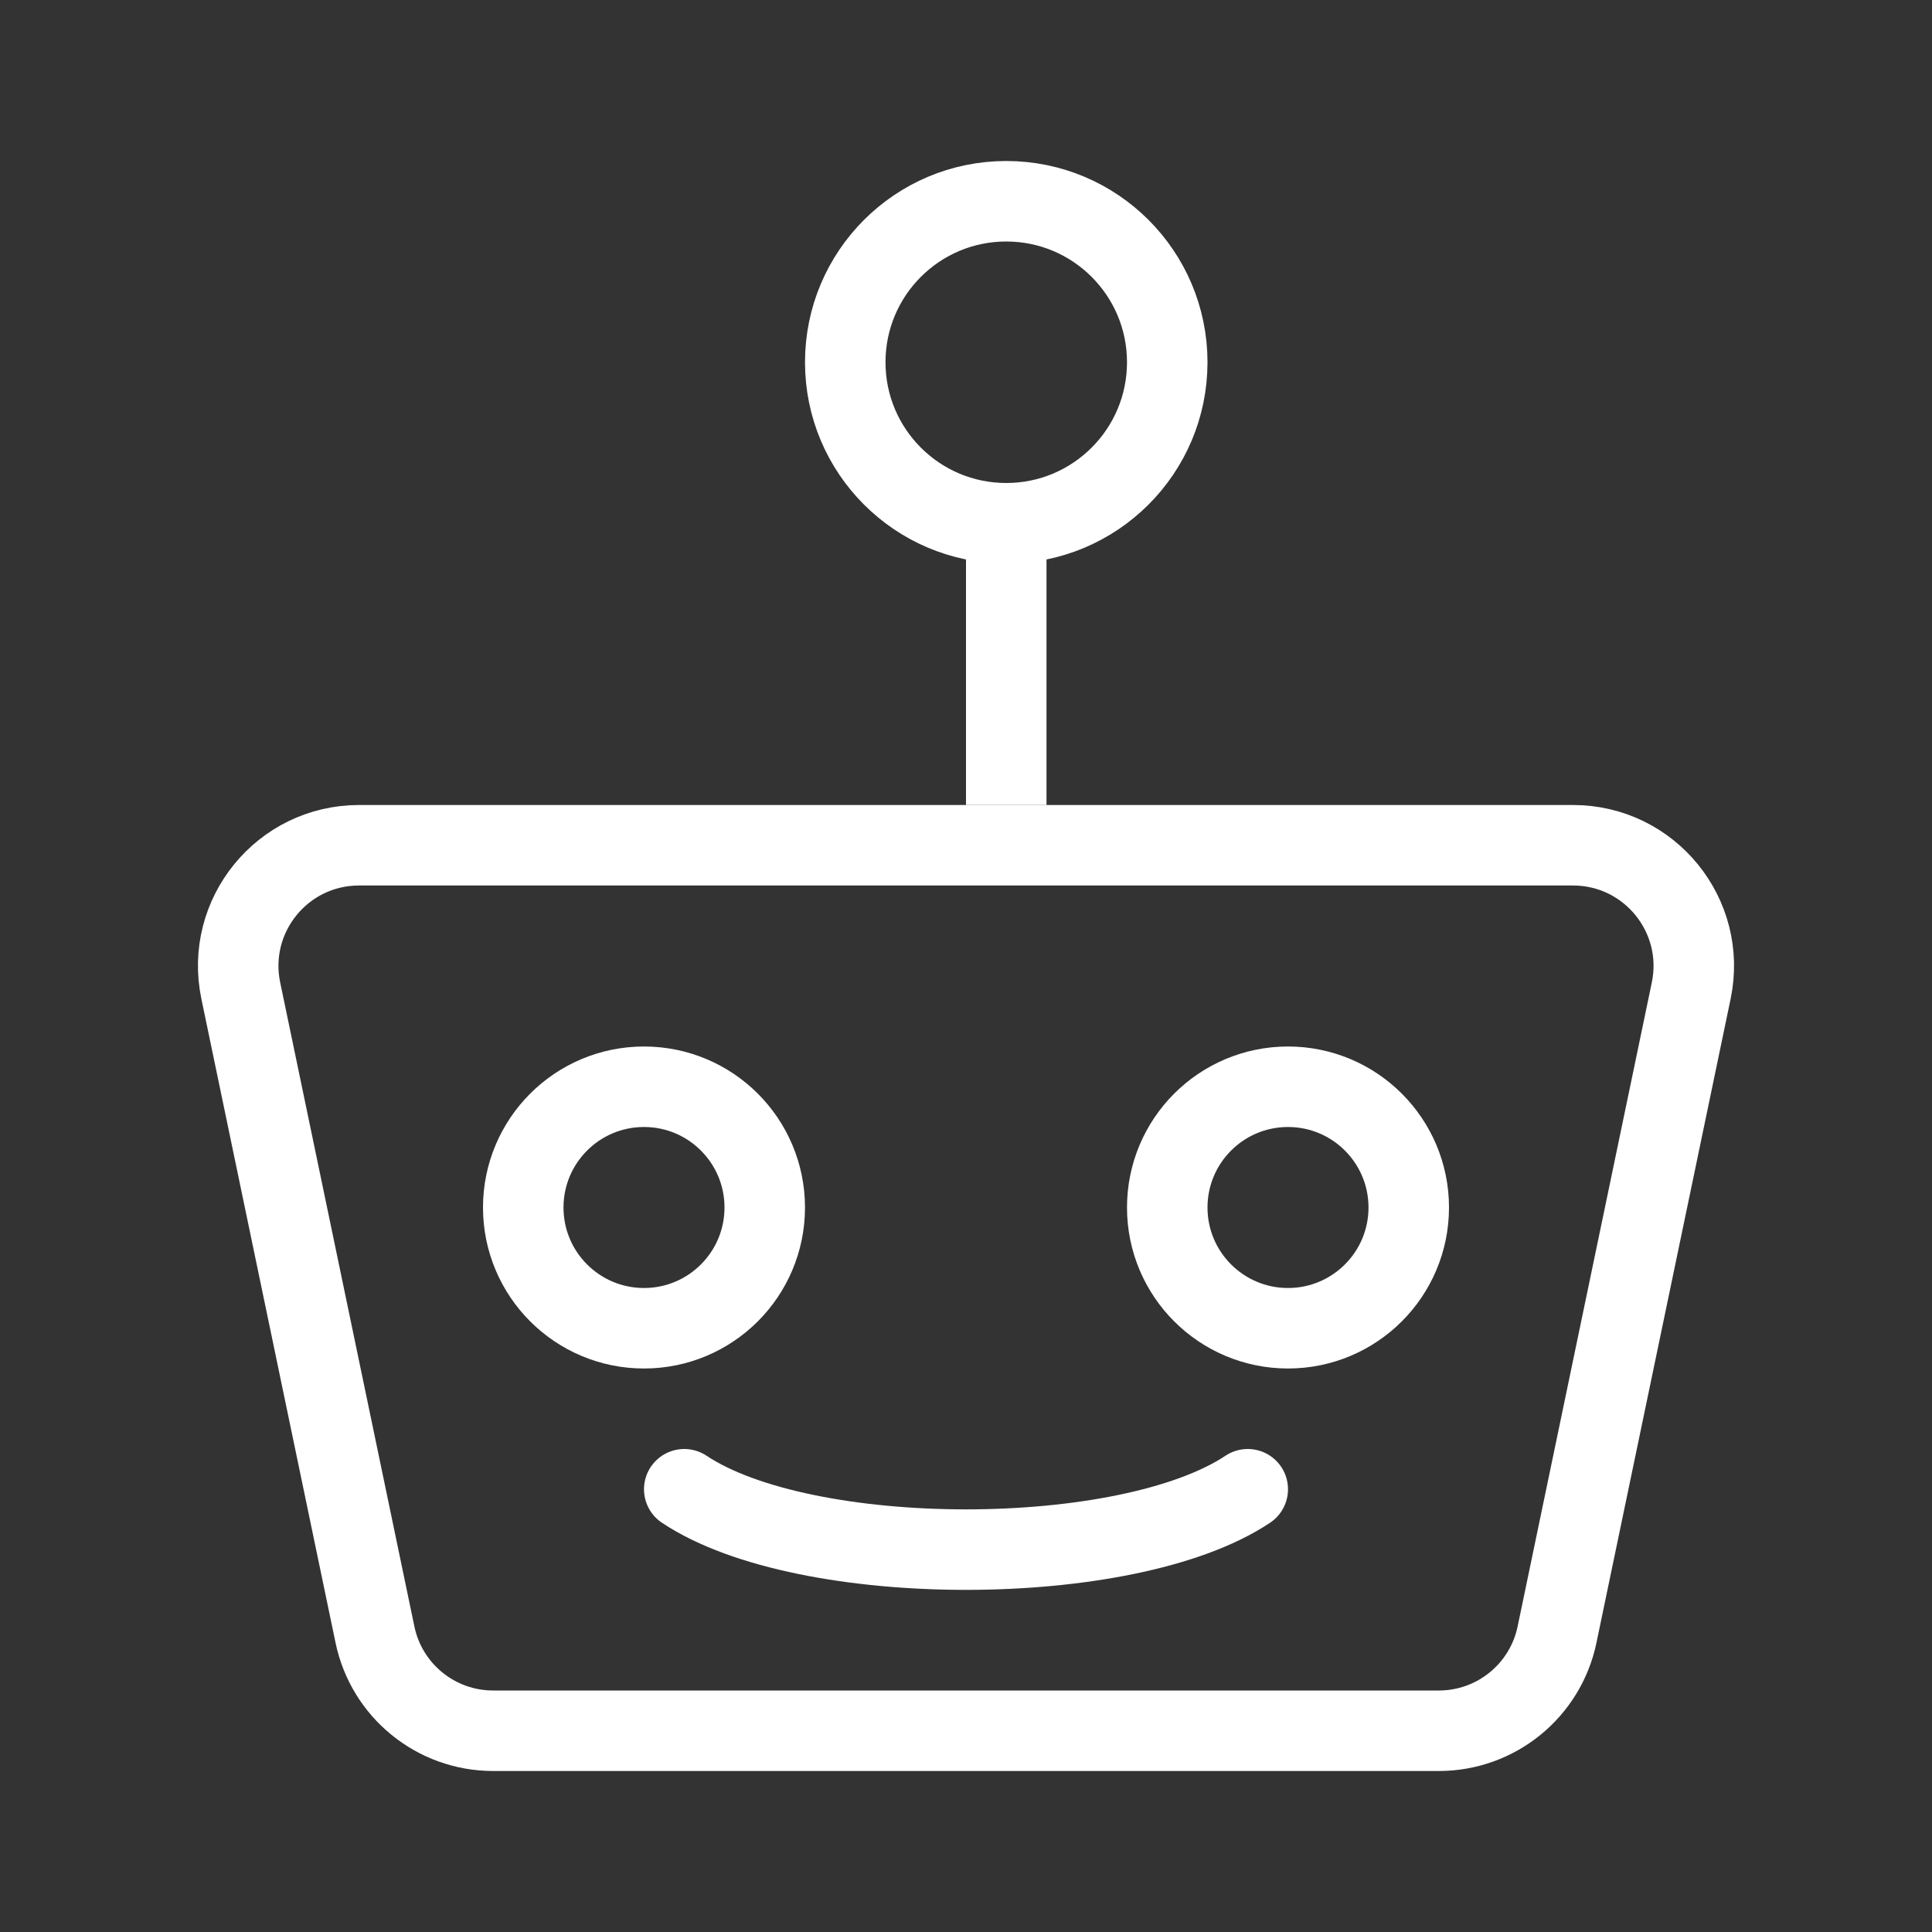 <svg width="24" height="24" viewBox="0 0 24 24" fill="none" xmlns="http://www.w3.org/2000/svg">
    <rect x="0" y="0" width="24" height="24" fill="#333333" stroke="none"/>
    <circle cx="12.5" cy="4.5" r="2" stroke="white" />
    <path d="M4.46 10.5H19.54C20.492 10.5 21.203 11.374 21.009 12.306L19.342 20.306C19.197 21.002 18.584 21.5 17.874 21.5H6.126C5.416 21.5 4.803 21.002 4.658 20.306L2.991 12.306C2.797 11.374 3.508 10.5 4.46 10.5Z" stroke="white" />
    <circle cx="8" cy="15" r="1.5" stroke="white" />
    <circle cx="16" cy="15" r="1.5" stroke="white" />
    <path d="M8.5 18.5C10 19.5 14 19.5 15.5 18.5" stroke="white" stroke-linecap="round" />
    <line x1="12.5" y1="6" x2="12.5" y2="10" stroke="white" />
</svg>